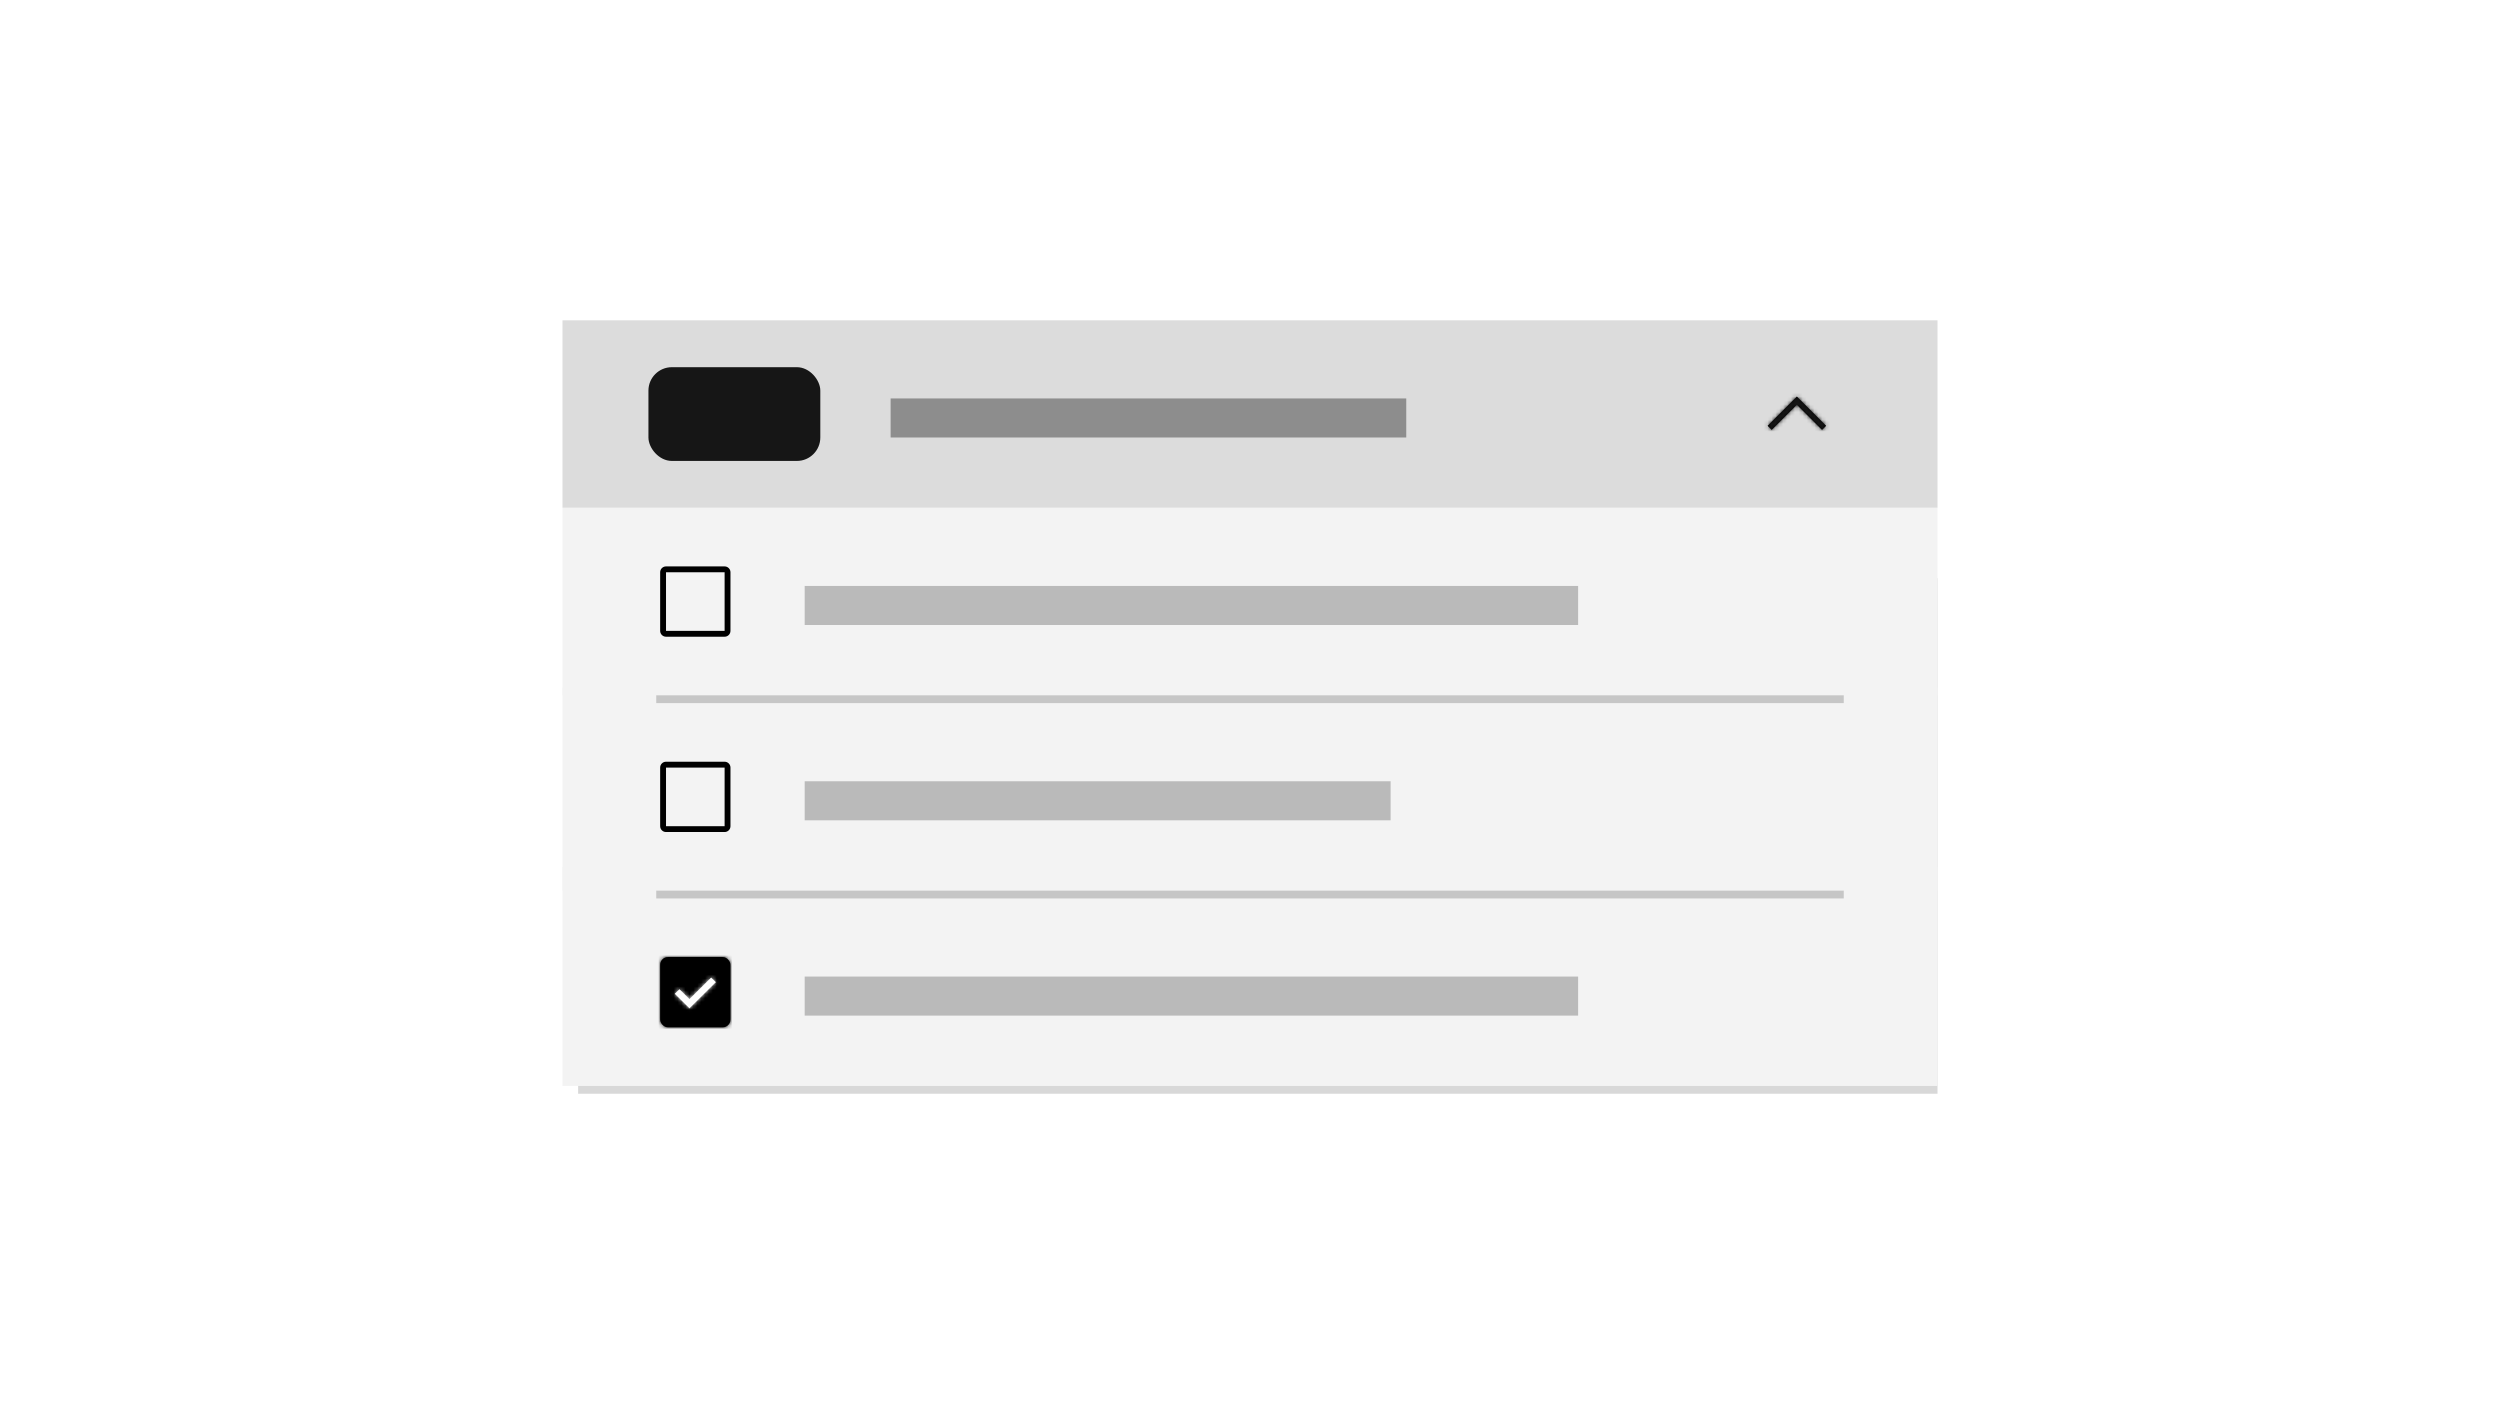 <svg width="640" height="360" viewBox="0 0 640 360" fill="none" xmlns="http://www.w3.org/2000/svg">
<g id="multi-select">
<g id="Group 25 Copy 2">
<path id="Shape" d="M431.75 113.25V102H429.25V113.25H418V115.75H429.25V127H431.75V115.75H443V113.25H431.75Z" fill="white"/>
<path id="Rectangle Copy 22" fill-rule="evenodd" clip-rule="evenodd" d="M144 82H496V130H144V82Z" fill="#DCDCDC"/>
<g id="Rectangle" filter="url(#filter0_d_0_3482)">
<rect x="148" y="146" width="348" height="132" fill="#D8D8D8"/>
</g>
<path id="Rectangle Copy 24" fill-rule="evenodd" clip-rule="evenodd" d="M144 130H496V178H144V130Z" fill="#F3F3F3"/>
<path id="Rectangle Copy 28" fill-rule="evenodd" clip-rule="evenodd" d="M144 176H496V228H144V176Z" fill="#F3F3F3"/>
<rect id="Rectangle 8" x="168" y="178" width="304" height="2" fill="#C6C6C6"/>
<path id="Rectangle Copy 29" fill-rule="evenodd" clip-rule="evenodd" d="M144 222H496V278H144V222Z" fill="#F3F3F3"/>
<rect id="Rectangle 8 Copy" x="168" y="228" width="304" height="2" fill="#C6C6C6"/>
<g id="icon/navigation/chevron/up/16">
<g id="Group">
<g id="chevron--up">
<path id="Mask" d="M460 101.5L467.5 109L466.44 110.06L460 103.621L453.561 110.06L452.5 109L460 101.5Z" fill="black"/>
<mask id="mask0_0_3482" style="mask-type:alpha" maskUnits="userSpaceOnUse" x="452" y="101" width="16" height="10">
<path id="Mask_2" d="M460 101.5L467.5 109L466.44 110.06L460 103.621L453.561 110.06L452.5 109L460 101.5Z" fill="white"/>
</mask>
<g mask="url(#mask0_0_3482)">
<g id="color/gray/100">
<rect width="30" height="30" transform="translate(448 94) scale(2)" fill="#171717"/>
</g>
</g>
</g>
</g>
</g>
<rect id="Rectangle 3 Copy 5" x="228" y="102" width="132" height="10" fill="#8D8D8D"/>
<rect id="Rectangle_2" x="166" y="94" width="44" height="24" rx="6" fill="#161616"/>
<rect id="Rectangle 3 Copy 6" opacity="0.755" x="206" y="150" width="198" height="10" fill="#A8A8A8"/>
<rect id="Rectangle 3 Copy 7" opacity="0.755" x="206" y="200" width="150" height="10" fill="#A8A8A8"/>
<rect id="Rectangle 3 Copy 8" opacity="0.755" x="206" y="250" width="198" height="10" fill="#A8A8A8"/>
</g>
<g id="icon/toggle/check-box/checked/filled/16 copy 3">
<g id="Group_2">
<g id="checkbox--checked--filled">
<g id="icon color 2">
<rect id="Mask_3" x="169" y="245" width="18" height="18" rx="2" fill="black"/>
<mask id="mask1_0_3482" style="mask-type:alpha" maskUnits="userSpaceOnUse" x="169" y="245" width="18" height="18">
<rect id="Mask_4" x="169" y="245" width="18" height="18" rx="2" fill="white"/>
</mask>
<g mask="url(#mask1_0_3482)">
<g id="icon color 2_2">
<rect width="12" height="12" transform="translate(166 242) scale(2)" fill="black"/>
</g>
</g>
</g>
<g id="icon color 1">
<path id="Mask_5" d="M176.5 258.125L172.75 254.405L173.942 253.227L176.5 255.762L182.057 250.25L183.25 251.435L176.5 258.125Z" fill="white"/>
<mask id="mask2_0_3482" style="mask-type:alpha" maskUnits="userSpaceOnUse" x="172" y="250" width="12" height="9">
<path id="Mask_6" d="M176.5 258.125L172.75 254.405L173.942 253.227L176.5 255.762L182.057 250.25L183.25 251.435L176.5 258.125Z" fill="white"/>
</mask>
<g mask="url(#mask2_0_3482)">
<g id="icon color 1_2">
<rect width="12" height="12" transform="translate(166 242) scale(2)" fill="white"/>
</g>
</g>
</g>
</g>
</g>
</g>
<g id="icon/toggle/check-box/checked/filled/16 copy 4">
<g id="checkbox">
<path id="Fill" fill-rule="evenodd" clip-rule="evenodd" d="M185.5 195H170.5C169.672 195 169 195.672 169 196.5V211.5C169 212.328 169.672 213 170.5 213H185.5C186.328 213 187 212.328 187 211.5V196.5C187 195.672 186.328 195 185.5 195ZM170.5 211.5V196.5H185.5V211.5H170.5Z" fill="black"/>
</g>
</g>
<g id="icon/toggle/check-box/checked/filled/16 copy 5">
<g id="checkbox_2">
<path id="Fill_2" fill-rule="evenodd" clip-rule="evenodd" d="M185.5 145H170.5C169.672 145 169 145.672 169 146.5V161.5C169 162.328 169.672 163 170.5 163H185.5C186.328 163 187 162.328 187 161.5V146.5C187 145.672 186.328 145 185.5 145ZM170.5 161.5V146.5H185.5V161.5H170.5Z" fill="black"/>
</g>
</g>
</g>
<defs>
<filter id="filter0_d_0_3482" x="136" y="138" width="372" height="156" filterUnits="userSpaceOnUse" color-interpolation-filters="sRGB">
<feFlood flood-opacity="0" result="BackgroundImageFix"/>
<feColorMatrix in="SourceAlpha" type="matrix" values="0 0 0 0 0 0 0 0 0 0 0 0 0 0 0 0 0 0 127 0" result="hardAlpha"/>
<feOffset dy="2"/>
<feGaussianBlur stdDeviation="3"/>
<feColorMatrix type="matrix" values="0 0 0 0 0.863 0 0 0 0 0.863 0 0 0 0 0.863 0 0 0 1 0"/>
<feBlend mode="normal" in2="BackgroundImageFix" result="effect1_dropShadow_0_3482"/>
<feBlend mode="normal" in="SourceGraphic" in2="effect1_dropShadow_0_3482" result="shape"/>
</filter>
</defs>
</svg>
